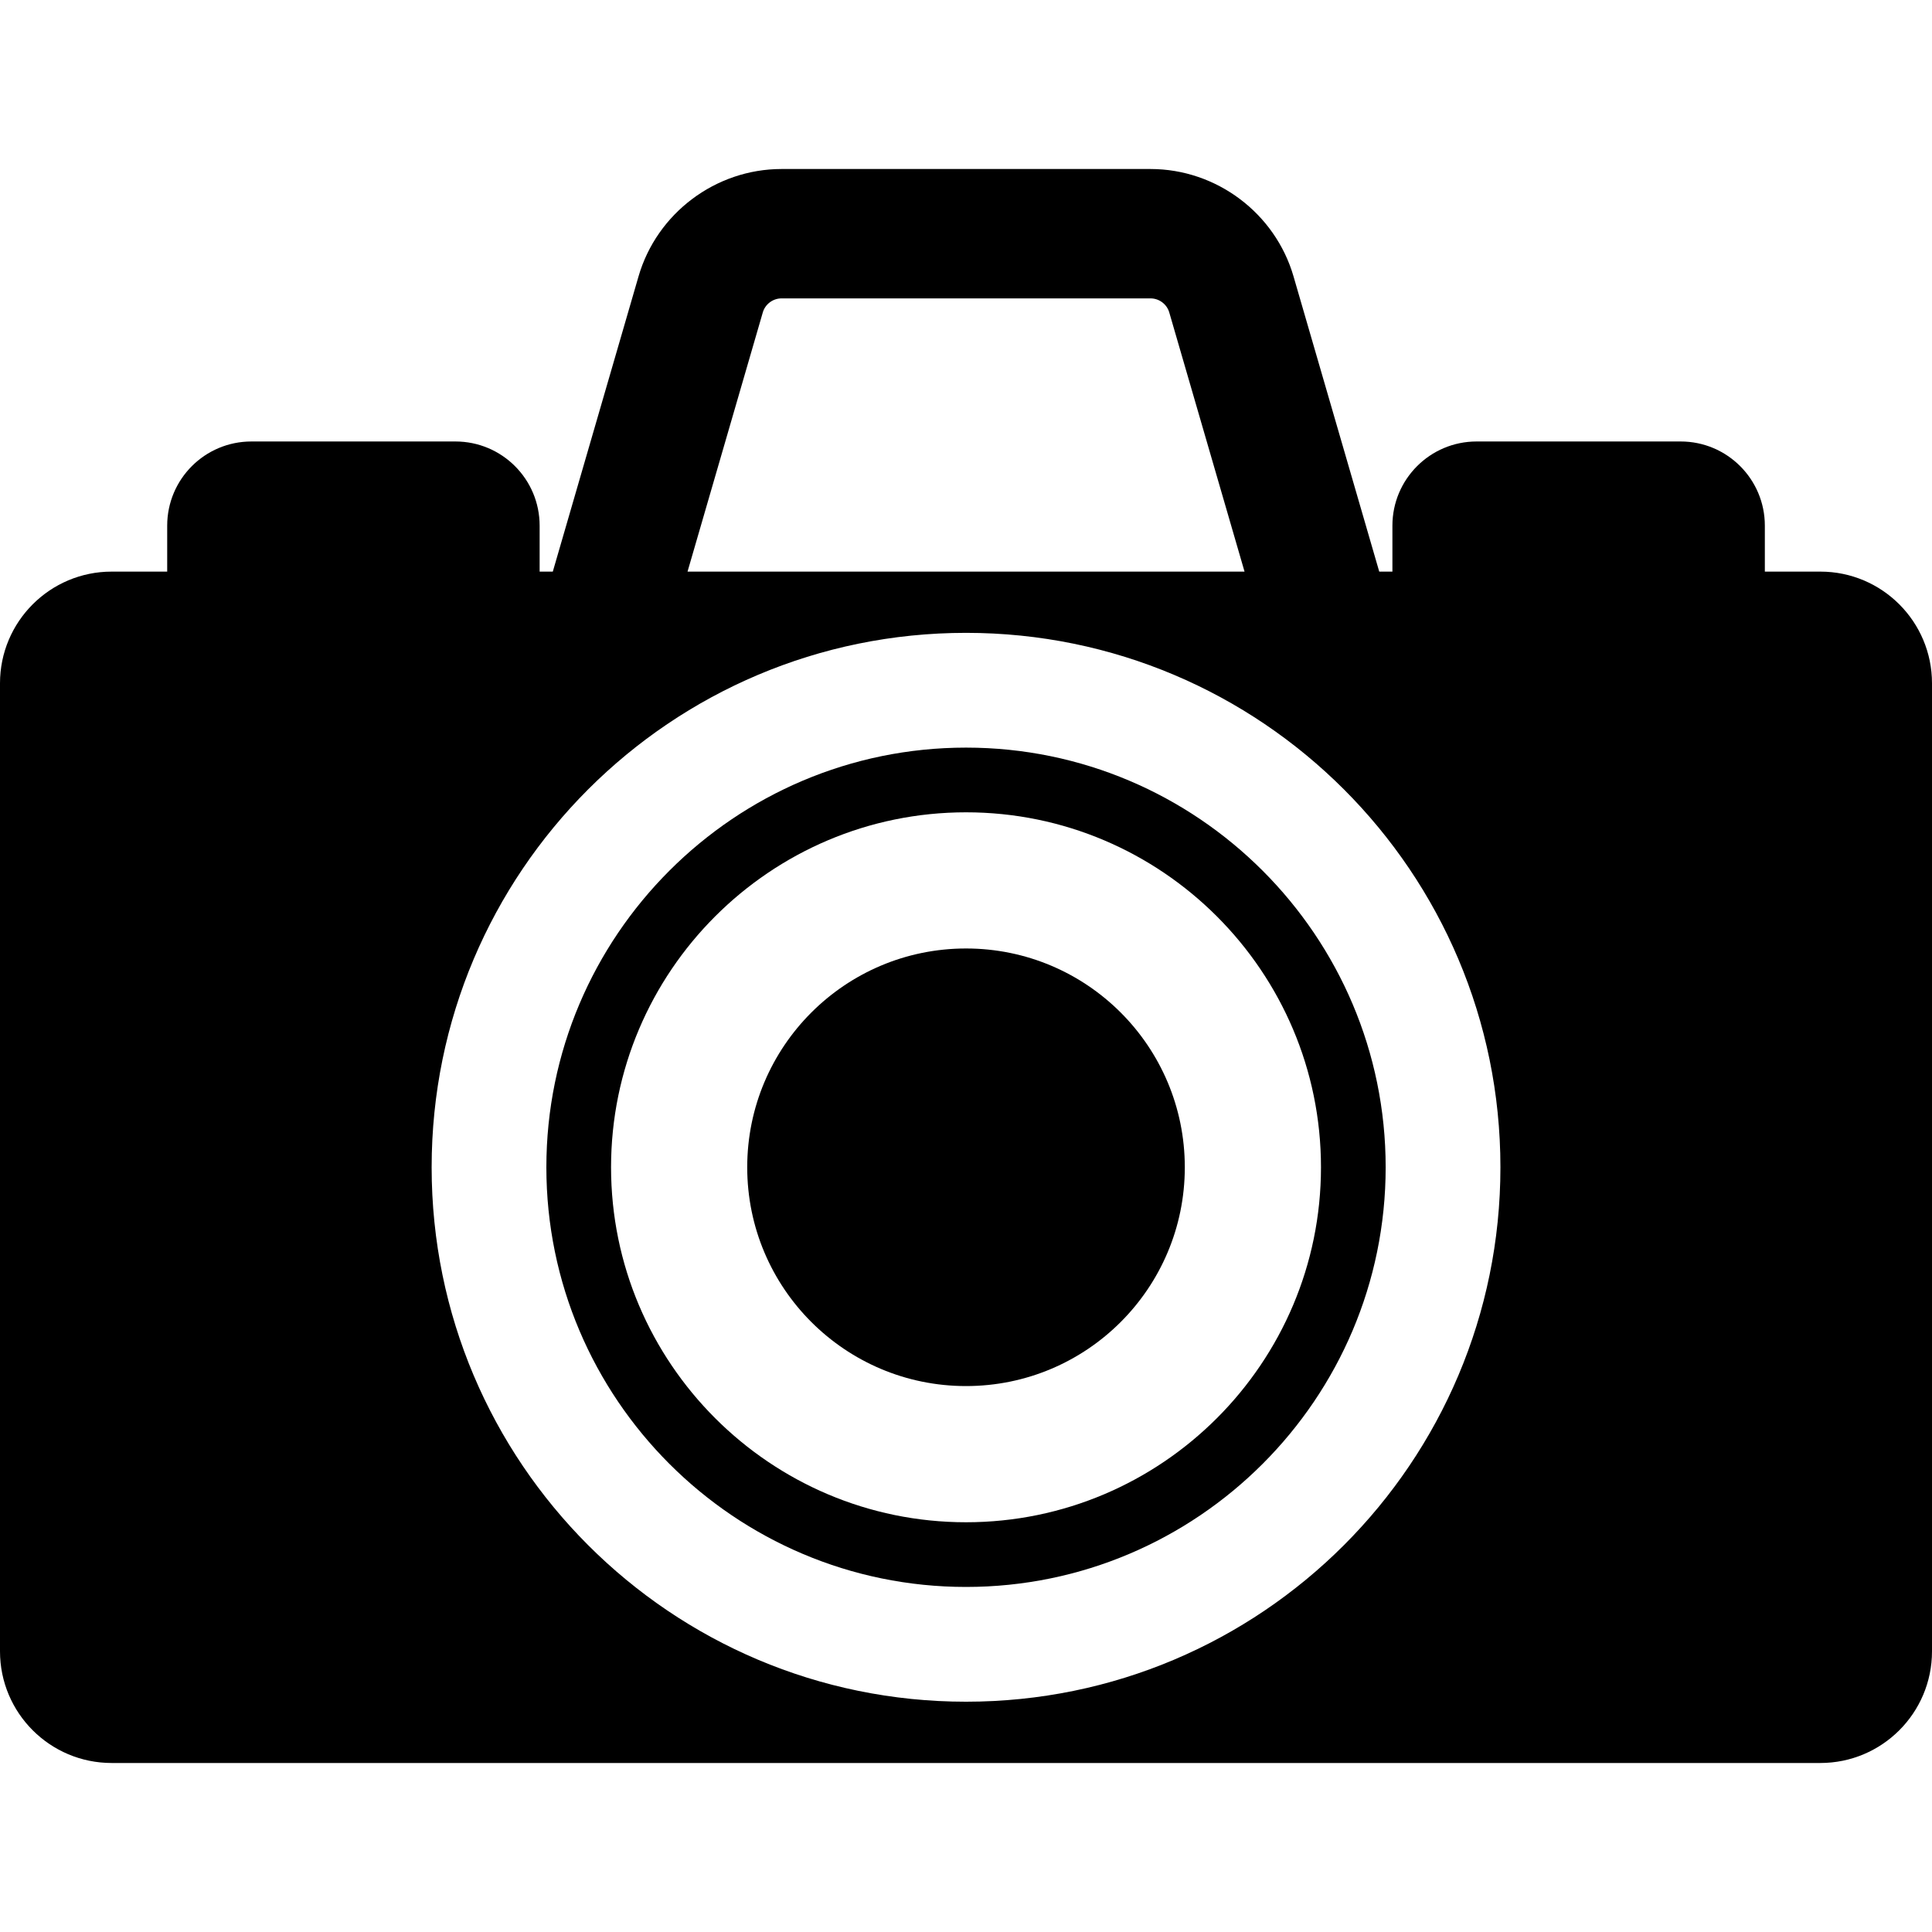 <?xml version="1.0" encoding="iso-8859-1"?>
<!-- Generator: Adobe Illustrator 16.0.0, SVG Export Plug-In . SVG Version: 6.00 Build 0)  -->
<!DOCTYPE svg PUBLIC "-//W3C//DTD SVG 1.1//EN" "http://www.w3.org/Graphics/SVG/1.1/DTD/svg11.dtd">
<svg version="1.1" id="Capa_1" xmlns="http://www.w3.org/2000/svg" xmlns:xlink="http://www.w3.org/1999/xlink" x="0px" y="0px"
	 width="563.799px" height="563.798px" viewBox="0 0 563.799 563.798" style="enable-background:new 0 0 563.799 563.798;"
	 xml:space="preserve">
<g>
	<g>
		<g>
			<path d="M531.214,166.809h-16.195v-13.411c0-13.56-11.006-24.565-24.564-24.565h-59.546c-13.568,0-24.574,11.006-24.574,24.565
				v13.411h-3.843L377.48,80.66c-5.348-18.454-22.511-31.34-41.729-31.34H228.068c-19.219,0-36.383,12.887-41.73,31.333
				l-25.019,86.157h-3.843v-13.401c0-13.58-10.998-24.576-24.574-24.576H73.364c-13.578,0-24.574,10.996-24.574,24.576v13.401
				H32.585C14.592,166.809,0,181.401,0,199.394v282.5c0,17.992,14.592,32.585,32.585,32.585h498.629
				c17.993,0,32.585-14.591,32.585-32.585v-282.5C563.799,181.401,549.207,166.809,531.214,166.809z M222.601,91.168
				c0.702-2.405,2.95-4.092,5.467-4.092h107.683c2.518,0,4.766,1.689,5.466,4.103l21.967,75.631H200.636L222.601,91.168z
				 M281.907,496.595c-86.147,0-155.945-69.834-155.945-155.958c0-86.124,69.798-155.957,155.945-155.957
				c86.142,0,155.948,69.833,155.948,155.957C437.857,426.761,368.049,496.595,281.907,496.595z"/>
			<path d="M281.907,276.787c-35.265,0-63.852,28.586-63.852,63.853c0,35.259,28.586,63.844,63.852,63.844
				c35.268,0,63.844-28.585,63.844-63.844C345.751,305.372,317.175,276.787,281.907,276.787z"/>
			<path d="M281.907,218.17c-67.53,0-122.467,54.939-122.467,122.468s54.939,122.467,122.467,122.467
				c67.521,0,122.459-54.938,122.459-122.467C404.369,273.109,349.43,218.17,281.907,218.17z M281.907,444.228
				c-57.12,0-103.589-46.467-103.589-103.589S224.787,237.05,281.907,237.05c57.114,0,103.583,46.469,103.583,103.589
				C385.49,397.761,339.021,444.228,281.907,444.228z"/>
		</g>
	</g>
</g>
<g>
</g>
<g>
</g>
<g>
</g>
<g>
</g>
<g>
</g>
<g>
</g>
<g>
</g>
<g>
</g>
<g>
</g>
<g>
</g>
<g>
</g>
<g>
</g>
<g>
</g>
<g>
</g>
<g>
</g>
</svg>
